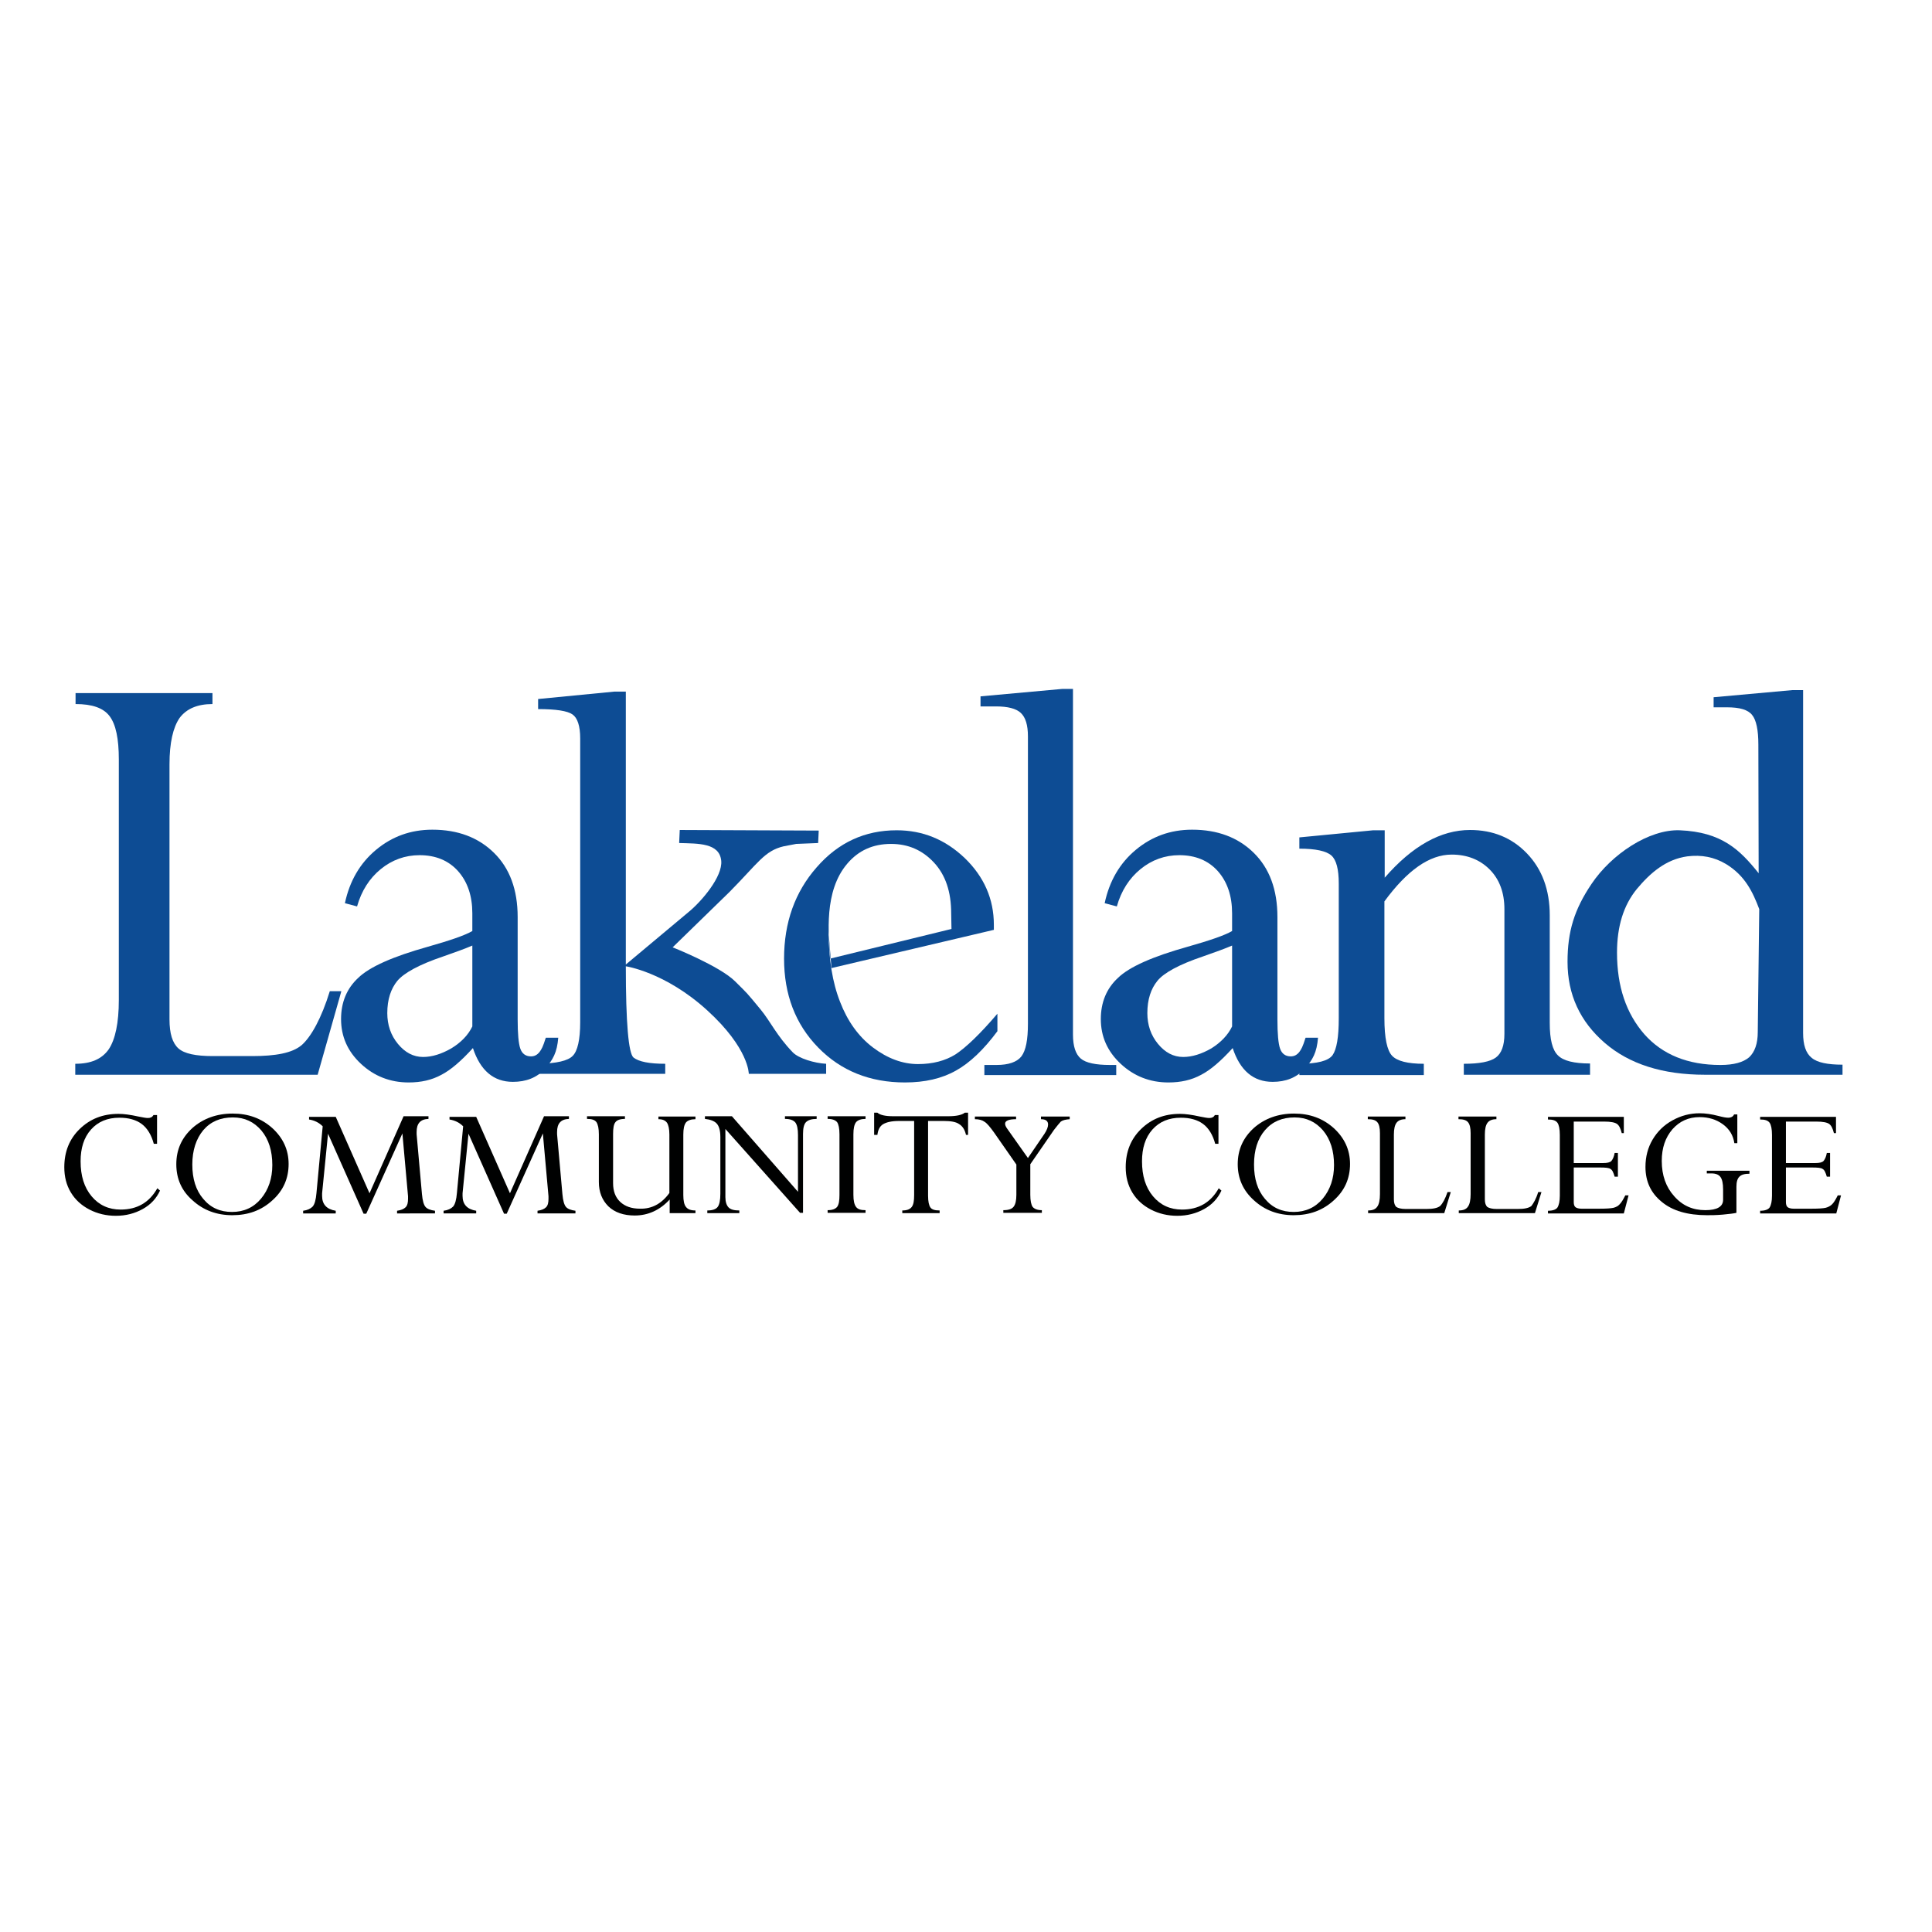 <?xml version="1.0" encoding="utf-8"?>
<!-- Generator: Adobe Illustrator 19.2.1, SVG Export Plug-In . SVG Version: 6.00 Build 0)  -->
<svg version="1.1" id="layer" xmlns="http://www.w3.org/2000/svg" xmlns:xlink="http://www.w3.org/1999/xlink" x="0px" y="0px"
	 viewBox="0 0 652 652" style="enable-background:new 0 0 652 652;" xml:space="preserve">
<style type="text/css">
	.st0{fill:#104A92;}
	.st1{fill:#000101;}
	.st2{fill:#0D4C94;}
</style>
<path class="st0" d="M379.4,332.9v-3V332.9z"/>
<path class="st1" d="M53,376.2v9.8h-1.1c-0.8-3-2.2-5.3-4.1-6.7c-1.9-1.4-4.4-2.1-7.5-2.1c-4,0-7.2,1.3-9.6,4
	c-2.4,2.7-3.5,6.3-3.5,10.7c0,4.9,1.2,8.8,3.7,11.8c2.5,3,5.8,4.5,9.8,4.5c5.6,0,9.7-2.4,12.4-7.2l0.9,0.8c-1.2,2.6-3.1,4.7-5.8,6.2
	c-2.7,1.5-5.7,2.3-9.1,2.3c-3.2,0-6.2-0.7-8.9-2.1c-2.7-1.4-4.8-3.3-6.3-5.8c-1.5-2.5-2.2-5.3-2.2-8.5c0-5.2,1.7-9.5,5.2-12.9
	c3.5-3.4,7.8-5.1,13.1-5.1c1.8,0,4,0.3,6.7,0.9c1.5,0.3,2.6,0.5,3.2,0.5c0.9,0,1.5-0.3,1.9-1H53L53,376.2z"/>
<path class="st1" d="M64.9,393c0,4.8,1.2,8.7,3.7,11.6c2.5,3,5.7,4.4,9.7,4.4c4,0,7.3-1.5,9.8-4.5c2.5-3,3.8-6.8,3.8-11.3
	c0-4.8-1.2-8.7-3.7-11.7c-2.5-2.9-5.6-4.4-9.6-4.4c-4.2,0-7.5,1.4-10,4.3C66.2,384.3,64.9,388.2,64.9,393 M59.5,392.9
	c0-4.9,1.8-8.9,5.4-12.2c3.6-3.2,8.2-4.9,13.6-4.9c5.3,0,9.7,1.6,13.4,4.9c3.6,3.3,5.5,7.3,5.5,12.1c0,4.9-1.8,9-5.5,12.3
	c-3.7,3.4-8.2,5-13.5,5c-5.3,0-9.8-1.7-13.4-5C61.3,401.9,59.5,397.8,59.5,392.9"/>
<path class="st1" d="M136.2,376.7h8.4v0.9c-2.7,0.1-4,1.5-4,4.4c0,0.2,0,0.5,0,0.8l1.8,20.2c0.2,2.2,0.6,3.6,1.2,4.3
	c0.6,0.7,1.7,1.1,3.2,1.3v0.9H134v-0.9c1.4-0.2,2.3-0.6,2.9-1.2c0.6-0.6,0.8-1.6,0.8-2.8c0-0.3,0-0.5,0-0.9l-1.9-21.2l-12.2,27.1
	h-0.9l-12-27l-2,20.1c0,0.3,0,0.6,0,0.9c0,2.8,1.5,4.5,4.6,5v0.9h-11v-0.9c1.5-0.2,2.5-0.7,3.2-1.4c0.7-0.8,1.1-2.3,1.3-4.6
	l2.1-22.5c-1.3-1.3-2.8-2-4.6-2.3v-0.9h9l11.4,25.8L136.2,376.7z"/>
<path class="st1" d="M183.6,376.7h8.4v0.9c-2.7,0.1-4,1.5-4,4.4c0,0.2,0,0.5,0,0.8l1.8,20.2c0.2,2.2,0.6,3.6,1.2,4.3
	c0.6,0.7,1.7,1.1,3.2,1.3v0.9h-12.8v-0.9c1.4-0.2,2.3-0.6,2.9-1.2c0.6-0.6,0.8-1.6,0.8-2.8c0-0.3,0-0.5,0-0.9l-1.9-21.2l-12.2,27.1
	h-0.9l-12-27l-2,20.1c0,0.3,0,0.6,0,0.9c0,2.8,1.5,4.5,4.6,5v0.9h-11v-0.9c1.5-0.2,2.5-0.7,3.2-1.4c0.7-0.8,1.1-2.3,1.3-4.6
	l2.1-22.5c-1.3-1.3-2.8-2-4.6-2.3v-0.9h9l11.4,25.8L183.6,376.7z"/>
<path class="st1" d="M225.9,402.6v-19.7c0-1.9-0.3-3.2-0.8-4c-0.6-0.8-1.5-1.2-2.9-1.2v-0.9h12.5v0.9c-1.5,0-2.6,0.4-3.2,1.1
	c-0.6,0.8-0.9,2.1-0.9,4.1v20.4c0,1.9,0.3,3.3,0.9,4c0.6,0.8,1.6,1.2,3.2,1.2v0.9h-8.7v-4.6c-3.3,3.6-7.3,5.4-11.8,5.4
	c-3.7,0-6.7-1-8.9-3.1c-2.1-2.1-3.2-4.8-3.2-8.2v-16.1c0-2-0.3-3.3-0.8-4.1c-0.6-0.8-1.6-1.1-3.2-1.1v-0.9h12.8v0.9
	c-1.6,0-2.7,0.4-3.2,1.1c-0.6,0.7-0.8,2.1-0.8,4v16.6c0,2.7,0.8,4.8,2.4,6.3c1.6,1.5,3.8,2.3,6.7,2.3
	C220,408,223.3,406.2,225.9,402.6"/>
<path class="st1" d="M264.9,377.6v-0.9h10.7v0.9c-1.7,0-2.9,0.4-3.6,1.1c-0.7,0.7-1,2.1-1,4v26.6H270L244.8,381v23
	c0,1.6,0.4,2.8,1.1,3.5c0.7,0.7,1.9,1,3.6,1v0.9h-10.8v-0.9c1.7,0,2.9-0.4,3.5-1.2c0.6-0.8,0.9-2.3,0.9-4.4v-19.2
	c0-2.1-0.4-3.6-1.2-4.5c-0.8-0.9-2.2-1.4-4-1.6v-0.9h9.1l22.3,25.5V383c0-2-0.3-3.4-0.9-4.2C267.7,378,266.6,377.6,264.9,377.6"/>
<path class="st1" d="M292.1,376.7v0.9c-1.5,0-2.6,0.4-3.2,1.1c-0.6,0.8-0.9,2.1-0.9,4.1v20.4c0,2,0.3,3.3,0.9,4.1
	c0.6,0.8,1.6,1.1,3.2,1.1v0.9h-12.8v-0.9c1.6,0,2.6-0.4,3.2-1.1c0.6-0.8,0.8-2.1,0.8-4.1v-20.4c0-2-0.3-3.4-0.8-4.1
	c-0.6-0.7-1.6-1.1-3.2-1.1v-0.9H292.1L292.1,376.7z"/>
<path class="st1" d="M318.6,378.3h-5.4v25.2c0,2,0.3,3.3,0.8,4c0.5,0.7,1.5,1,3.1,1v0.9h-12.6v-0.9c1.6,0,2.6-0.4,3.2-1.2
	c0.6-0.8,0.8-2.1,0.8-4v-25h-5.1c-2.5,0-4.2,0.4-5.4,1.1c-1.1,0.7-1.7,1.9-1.9,3.6H295v-7.5h1.1c0.9,0.8,2.7,1.2,5.3,1.2H320
	c2.7,0,4.6-0.4,5.6-1.2h1.1v7.5h-0.7c-0.4-1.8-1.2-3-2.4-3.7C322.6,378.6,320.8,378.3,318.6,378.3"/>
<path class="st1" d="M355.7,381.3l-8,11.6v10.3c0,2,0.3,3.4,0.8,4.1c0.6,0.7,1.6,1.1,3.1,1.1v0.9h-13v-0.9c1.8,0,2.9-0.4,3.5-1.2
	c0.6-0.8,0.9-2.1,0.9-4V393l-7.6-10.9c-1.3-1.8-2.3-3-3.1-3.5c-0.8-0.6-1.9-0.9-3.3-0.9v-0.9h13.9v0.9c-2.4,0-3.7,0.5-3.7,1.5
	c0,0.5,0.2,1,0.7,1.7l7,9.9l5.6-8.2c0.8-1.2,1.2-2.3,1.2-3.1c0-1.2-0.8-1.8-2.4-1.8v-0.9h9.7v0.9c-1.3,0.1-2.3,0.3-3,0.8
	C357.6,378.9,356.8,379.9,355.7,381.3"/>
<path class="st1" d="M411.2,376.2v9.8h-1.1c-0.8-3-2.2-5.3-4.1-6.7c-1.9-1.4-4.4-2.1-7.5-2.1c-4,0-7.2,1.3-9.6,4
	c-2.4,2.7-3.5,6.3-3.5,10.7c0,4.9,1.2,8.8,3.7,11.8c2.5,3,5.8,4.5,9.8,4.5c5.6,0,9.7-2.4,12.4-7.2l0.9,0.8c-1.2,2.6-3.1,4.7-5.8,6.2
	c-2.7,1.5-5.7,2.3-9.1,2.3c-3.2,0-6.2-0.7-8.9-2.1c-2.7-1.4-4.8-3.3-6.3-5.8c-1.5-2.5-2.2-5.3-2.2-8.5c0-5.2,1.7-9.5,5.2-12.9
	c3.5-3.4,7.8-5.1,13.1-5.1c1.8,0,4,0.3,6.7,0.9c1.5,0.3,2.6,0.5,3.2,0.5c0.9,0,1.5-0.3,1.9-1H411.2L411.2,376.2z"/>
<path class="st1" d="M423.2,393c0,4.8,1.2,8.7,3.7,11.6c2.5,3,5.7,4.4,9.7,4.4c4,0,7.3-1.5,9.8-4.5c2.5-3,3.8-6.8,3.8-11.3
	c0-4.8-1.2-8.7-3.7-11.7c-2.5-2.9-5.6-4.4-9.6-4.4c-4.2,0-7.5,1.4-10,4.3S423.2,388.2,423.2,393 M417.7,392.9
	c0-4.9,1.8-8.9,5.4-12.2c3.6-3.2,8.2-4.9,13.6-4.9c5.3,0,9.7,1.6,13.4,4.9c3.6,3.3,5.5,7.3,5.5,12.1c0,4.9-1.8,9-5.5,12.3
	c-3.7,3.4-8.2,5-13.5,5c-5.3,0-9.8-1.7-13.4-5C419.6,401.9,417.7,397.8,417.7,392.9"/>
<path class="st1" d="M488.5,402.3h1.1l-2.2,7.1h-25.7v-0.9c1.5,0,2.5-0.4,3.1-1.3c0.6-0.8,0.9-2.3,0.9-4.2v-20.6
	c0-1.8-0.3-3-0.9-3.7c-0.6-0.7-1.6-1-3.2-1v-0.9h12.7v0.9c-1.4,0-2.4,0.4-3,1.2c-0.6,0.8-0.9,2.1-0.9,4v21.9c0,1.2,0.3,2,0.8,2.5
	c0.6,0.4,1.6,0.7,3.2,0.7h7c2.2,0,3.7-0.3,4.6-1C486.9,406.1,487.7,404.6,488.5,402.3"/>
<path class="st1" d="M519.1,402.3h1.1l-2.2,7.1h-25.7v-0.9c1.5,0,2.5-0.4,3.1-1.3c0.6-0.8,0.9-2.3,0.9-4.2v-20.6
	c0-1.8-0.3-3-0.9-3.7c-0.6-0.7-1.6-1-3.2-1v-0.9H505v0.9c-1.4,0-2.4,0.4-3,1.2c-0.6,0.8-0.9,2.1-0.9,4v21.9c0,1.2,0.3,2,0.8,2.5
	c0.6,0.4,1.6,0.7,3.2,0.7h7.1c2.2,0,3.7-0.3,4.6-1C517.5,406.1,518.4,404.6,519.1,402.3"/>
<path class="st1" d="M544.9,389.1h1.1v8h-1.1c-0.4-1.4-0.8-2.3-1.4-2.6c-0.5-0.4-1.7-0.5-3.6-0.5h-8.8v11.7c0,0.8,0.2,1.4,0.6,1.7
	c0.4,0.3,1.1,0.5,2,0.5h6.2c2.2,0,3.7-0.1,4.6-0.3c0.8-0.2,1.6-0.6,2.1-1.2c0.6-0.6,1.2-1.6,1.9-3h1.1l-1.6,6.1h-25.6v-0.9
	c1.6,0,2.7-0.4,3.2-1.1c0.5-0.8,0.8-2.1,0.8-4v-20.5c0-2-0.3-3.4-0.8-4.1c-0.6-0.8-1.6-1.1-3.2-1.1v-0.9H548v5.5h-0.7
	c-0.4-1.6-0.9-2.6-1.6-3.1c-0.7-0.5-2.1-0.8-4.4-0.8h-10.2v14h9.9c1.4,0,2.3-0.2,2.8-0.7C544.3,391.2,544.7,390.3,544.9,389.1"/>
<path class="st1" d="M590.4,395.2v0.9c-1.6,0-2.7,0.3-3.4,1c-0.7,0.7-1,1.8-1,3.4v8.8c-0.8,0.2-2.4,0.4-4.6,0.6
	c-2.3,0.2-4,0.2-5.3,0.2c-6.6,0-11.7-1.5-15.3-4.5c-3.7-3-5.5-6.9-5.5-11.8c0-3.4,0.8-6.5,2.4-9.2c1.6-2.7,3.8-4.9,6.7-6.5
	c2.9-1.6,5.9-2.4,9.2-2.4c1.9,0,4,0.3,6.3,0.9c1.5,0.4,2.6,0.6,3.3,0.6c1,0,1.7-0.4,2-1.1h1.1v9.7h-1c-0.4-2.7-1.7-4.8-3.9-6.4
	c-2.2-1.6-4.8-2.4-7.8-2.4c-3.8,0-6.8,1.4-9.2,4.1c-2.4,2.8-3.6,6.3-3.6,10.7c0,4.8,1.4,8.8,4.2,11.9c2.8,3.2,6.3,4.7,10.5,4.7
	c4,0,6-1.2,6-3.5v-3.5c0-2-0.3-3.4-0.9-4.2c-0.6-0.8-1.6-1.2-3-1.2H576v-0.9H590.4L590.4,395.2z"/>
<path class="st1" d="M616.5,389.1h1.1v8h-1.1c-0.4-1.4-0.8-2.3-1.4-2.6c-0.5-0.4-1.7-0.5-3.6-0.5h-8.8v11.7c0,0.8,0.2,1.4,0.6,1.7
	c0.4,0.3,1.1,0.5,2,0.5h6.2c2.2,0,3.7-0.1,4.6-0.3c0.8-0.2,1.6-0.6,2.2-1.2c0.6-0.6,1.2-1.6,1.9-3h1.1l-1.6,6.1H594v-0.9
	c1.6,0,2.7-0.4,3.2-1.1c0.5-0.8,0.8-2.1,0.8-4v-20.5c0-2-0.3-3.4-0.8-4.1c-0.6-0.8-1.6-1.1-3.2-1.1v-0.9h25.6v5.5h-0.7
	c-0.4-1.6-0.9-2.6-1.6-3.1c-0.7-0.5-2.1-0.8-4.4-0.8h-10.2v14h9.9c1.4,0,2.3-0.2,2.8-0.7C615.9,391.2,616.3,390.3,616.5,389.1"/>
<path class="st2" d="M246.2,301L227,319.7c0,0,15.9,6.3,21.1,11.5c4.4,4.4,3.4,3.2,8.6,9.5c3.3,4,5.4,8.8,10.8,14.4
	c2,2.1,7.4,3.7,11.3,3.9v3.4h-26.1c0,0,0.1-8.6-14.1-21.5c-14.2-12.9-27.4-14.8-27.4-14.8c0,19.1,0.9,29.4,2.6,30.8
	c1.8,1.4,5.3,2.1,10.7,2.1v3.4h-42.9V359c6.2-0.1,10.1-1,11.7-2.7c1.6-1.6,2.5-5.4,2.5-11.3v-95.8c0-4.2-0.9-6.9-2.6-8.1
	c-1.7-1.2-5.6-1.8-11.6-1.8v-3.4l25.7-2.5h3.9v92.1l21.4-17.9c4.1-3.4,11.3-11.7,10.8-17.1c-0.6-6.1-7.8-5.8-14.2-6l0.2-4.4
	l46.9,0.2l-0.2,4.2l-7.4,0.3l-4.2,0.8C258,287.1,255.8,291.3,246.2,301"/>
<path class="st2" d="M280.2,323.5l40.9-10l-0.1-5.3c0-7.2-1.9-12.9-5.8-17.1c-3.9-4.2-8.7-6.3-14.5-6.3c-6.1,0-11,2.2-14.8,6.7
	C278,300.8,279.6,315.2,280.2,323.5 M336.6,342.1v5.9c-4.6,6.2-9.3,10.7-14,13.3c-4.8,2.7-10.5,4-17.2,4c-11.8,0-21.6-3.9-29.3-11.8
	c-7.7-7.9-11.5-17.9-11.5-30c0-12.2,3.7-22.5,11-30.8c7.3-8.4,16.3-12.5,27-12.5c8.8,0,16.4,3.1,23,9.4c6.5,6.3,9.8,13.8,9.8,22.5
	v1.7l-54.8,12.9l-1-12.4c0.1,9.5,1.3,17.2,3.9,23.8c2.5,6.5,6.2,11.7,11.1,15.4c4.9,3.7,10,5.6,15.2,5.6c4.9,0,9.2-1.1,12.7-3.3
	C326.1,353.4,330.8,348.9,336.6,342.1"/>
<path class="st2" d="M374.6,359.4h2.1v3.4h-44.5v-3.4h4.1c4.1,0,6.9-1,8.4-2.9c1.5-2,2.2-5.6,2.2-11v-97c0-3.8-0.8-6.4-2.4-7.9
	c-1.6-1.5-4.4-2.2-8.4-2.2h-5.2V235l27.5-2.5h3.7v116.6c0,4,0.9,6.7,2.7,8.2C366.5,358.7,369.8,359.4,374.6,359.4"/>
<path class="st2" d="M467.3,280.1v16.1c9.3-10.7,18.9-16.1,28.8-16.1c7.7,0,14.1,2.6,19.2,7.9c5.1,5.3,7.7,12.3,7.7,20.9v36.3
	c0,5.6,0.9,9.2,2.8,11c1.8,1.8,5.4,2.7,10.8,2.7v3.8H494V359c5.3,0,8.9-0.7,10.8-2.1c1.9-1.4,2.9-4,2.9-8v-42.1
	c0-5.6-1.7-10.1-5-13.4c-3.3-3.3-7.6-5-12.8-5c-7.5,0-15,5.3-22.7,15.8v39.4c0,6.7,0.9,10.9,2.6,12.7c1.7,1.8,5.3,2.7,10.7,2.7v3.8
	h-42V359c6.1,0,9.8-1,11.2-2.9c1.4-2,2.1-6.1,2.1-12.5v-45.4c0-4.8-0.8-8-2.5-9.5c-1.7-1.5-5.3-2.3-10.8-2.3v-3.8l24.9-2.4H467.3z"
	/>
<path class="st2" d="M593.2,348.3l0.5-41.5c-2.2-5.8-4.8-11.3-11.2-15.2c-4-2.4-8.3-3.2-13.1-2.6c-7.2,1-12.5,5.6-17,11
	c-4.5,5.5-6.7,12.6-6.7,21.5c0,11.4,3.1,20.5,9.2,27.5c6.1,6.9,14.7,10.4,25.7,10.4c4.5,0,7.7-0.9,9.7-2.6
	C592.2,355,593.2,352.2,593.2,348.3 M604.8,232.9h3.7v115.7c0,4,0.9,6.8,2.9,8.4c1.9,1.6,5.4,2.3,10.4,2.3v3.4h-46.4
	c-14.3,0-25.6-3.6-33.9-10.8c-8.3-7.2-12.5-16.3-12.5-27.3c0-10.3,2.3-17.7,8.1-26.3c6.7-10,19.4-18.5,29.8-18.1
	c14.1,0.6,20.2,6.5,26.6,14.5l-0.1-43.4c0-4.9-0.7-8.3-2.1-10c-1.4-1.8-4.2-2.6-8.5-2.6h-4.5v-3.4L604.8,232.9z"/>
<path class="st2" d="M111.3,334.5h3.9l-8,28.2H25.4v-3.7c5.3,0,9-1.6,11.3-4.9c2.2-3.3,3.4-8.9,3.4-16.6v-81.2c0-7-1-11.8-3.1-14.6
	c-2.1-2.8-5.9-4.1-11.5-4.1v-3.7h46.2v3.7c-5.1,0-8.8,1.6-11.1,4.7c-2.2,3.2-3.4,8.4-3.4,15.6V344c0,4.8,1,8,3,9.8
	c2,1.8,5.9,2.6,11.6,2.6h13.3c7.9,0,13.5-1,16.7-3.7C105,349.9,108.5,343.6,111.3,334.5"/>
<path class="st2" d="M159.4,346.4v-27.3c-2.3,1-5.6,2.2-9.9,3.7c-8,2.7-13.1,5.5-15.4,8.2c-2.2,2.7-3.4,6.3-3.4,10.9
	c0,4,1.2,7.5,3.6,10.4c2.4,2.9,5.2,4.4,8.5,4.4c3,0,6.2-1,9.5-2.9C155.6,351.8,158,349.3,159.4,346.4 M137.9,365.3
	c-6.2,0-11.6-2.1-16.1-6.3c-4.5-4.2-6.7-9.2-6.7-15.1c0-5.6,1.9-10.3,5.8-13.9c3.8-3.7,11.7-7.2,23.5-10.5c7.4-2.1,12.4-3.8,15-5.3
	v-6c0-5.8-1.6-10.6-4.8-14.2c-3.2-3.6-7.6-5.4-13-5.4c-4.9,0-9.3,1.6-13.1,4.7c-3.8,3.1-6.5,7.3-8,12.6l-4.1-1.1
	c1.6-7.5,5.1-13.5,10.5-18c5.4-4.5,11.7-6.8,19-6.8c8.6,0,15.5,2.6,20.8,7.8c5.3,5.2,8,12.4,8,21.7v34.5c0,4.9,0.3,8.2,0.9,9.9
	c0.6,1.7,1.8,2.6,3.6,2.6c1.2,0,2.1-0.5,2.9-1.5c0.7-1,1.1-1.6,2.1-4.8l4.2,0c-0.4,5-1.8,7.5-4.5,10.5c-2.7,3-6.4,4.4-10.8,4.4
	c-6.5,0-11-3.8-13.5-11.4c-4,4.4-7.5,7.4-10.6,9C145.7,364.5,142.1,365.3,137.9,365.3"/>
<path class="st2" d="M415.8,346.4v-27.3c-2.3,1-5.6,2.2-9.9,3.7c-8,2.7-13.1,5.5-15.3,8.2c-2.2,2.7-3.4,6.3-3.4,10.9
	c0,4,1.2,7.5,3.6,10.4c2.4,2.9,5.2,4.4,8.5,4.4c3,0,6.2-1,9.5-2.9C412,351.8,414.4,349.3,415.8,346.4 M394.3,365.3
	c-6.2,0-11.6-2.1-16.1-6.3c-4.5-4.2-6.7-9.2-6.7-15.1c0-5.6,1.9-10.3,5.8-13.9c3.8-3.7,11.7-7.2,23.5-10.5c7.4-2.1,12.4-3.8,15-5.3
	v-6c0-5.8-1.6-10.6-4.8-14.2c-3.2-3.6-7.6-5.4-13-5.4c-4.9,0-9.3,1.6-13.1,4.7c-3.8,3.1-6.5,7.3-8,12.6l-4.1-1.1
	c1.6-7.5,5.1-13.5,10.5-18c5.4-4.5,11.7-6.8,19-6.8c8.6,0,15.5,2.6,20.8,7.8c5.3,5.2,8,12.4,8,21.7v34.5c0,4.9,0.3,8.2,0.9,9.9
	c0.6,1.7,1.8,2.6,3.6,2.6c1.2,0,2.1-0.5,2.9-1.5c0.7-1,1.1-1.6,2.1-4.8l4.2,0c-0.4,5-1.8,7.5-4.5,10.5c-2.8,3-6.4,4.4-10.8,4.4
	c-6.5,0-11-3.8-13.5-11.4c-4,4.4-7.5,7.4-10.6,9C402.1,364.5,398.5,365.3,394.3,365.3"/>
</svg>
